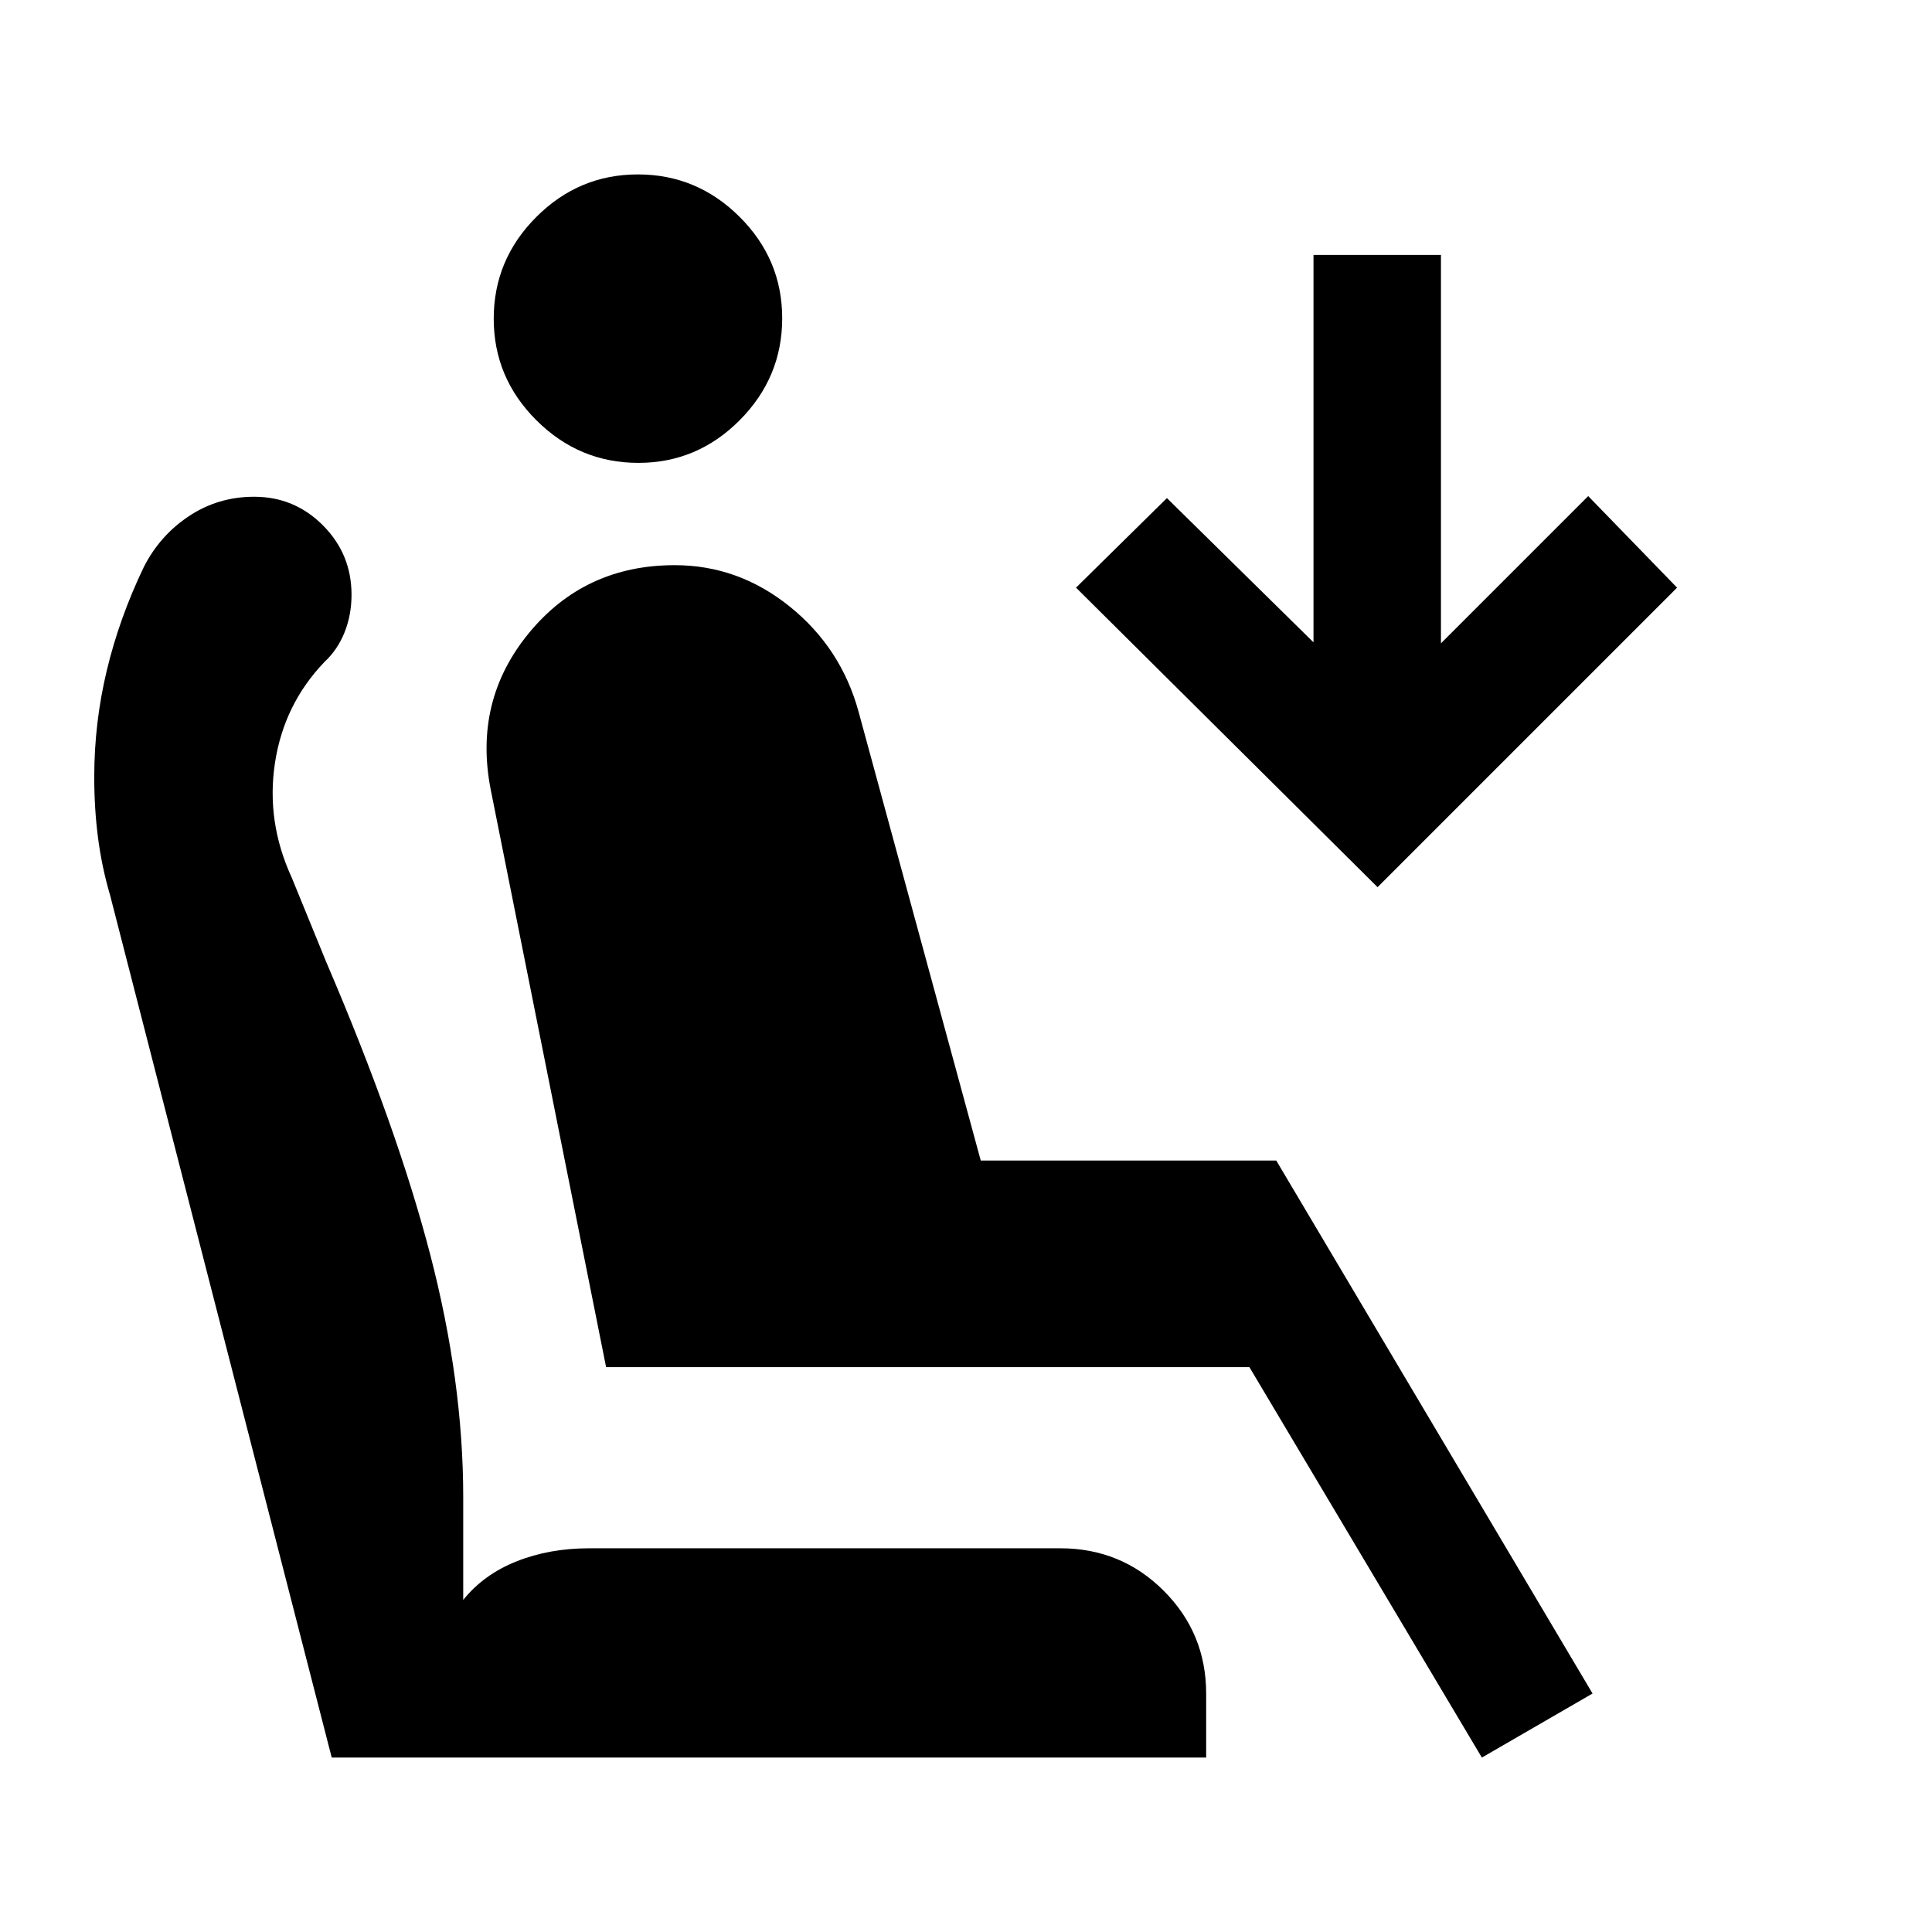 <svg xmlns="http://www.w3.org/2000/svg" height="40" viewBox="0 -960 960 960" width="40"><path d="M317.21-730q-29.43 0-50.65-21.14-21.23-21.14-21.23-50.5t21.14-50.53q21.14-21.16 50.5-21.16t50.53 21.08q21.17 21.09 21.17 50.38 0 29.42-21.09 50.64Q346.49-730 317.21-730ZM736.33-86.67l-115.5-194H301.17l-57.34-287q-8.66-44.21 19.05-77.85 27.72-33.65 72.37-33.65 31.67 0 57.21 20.59Q418-638 426.67-606.17l60.66 222.84h146.84L791.33-118.5l-55 31.83Zm-51.83-432.5L534.67-668l45.16-44.5 72.84 71.67v-192.5H716v193l73.17-73.17 44.16 45.5L684.5-519.17Zm-85.17 432.5h-434.5L54.74-515.04q-4.1-13.95-6-28.44-1.91-14.49-1.91-30.44 0-26.91 6.25-53 6.25-26.08 18.39-51.35 7.97-15.69 22.46-25.3 14.49-9.6 32.34-9.6 20.06 0 34.23 14.25 14.17 14.25 14.17 34.44 0 9.94-3.42 18.58-3.42 8.65-9.94 14.73-20.21 21-24.68 50.25-4.46 29.25 8.37 57.09l17.17 42q35.16 82 51.58 145.12 16.42 63.13 16.42 120.54V-165q10.16-12.67 26.5-19.17 16.33-6.5 36.16-6.5h234q30.29 0 51.4 21.1 21.1 21.1 21.1 51.07v31.83Z"/></svg>